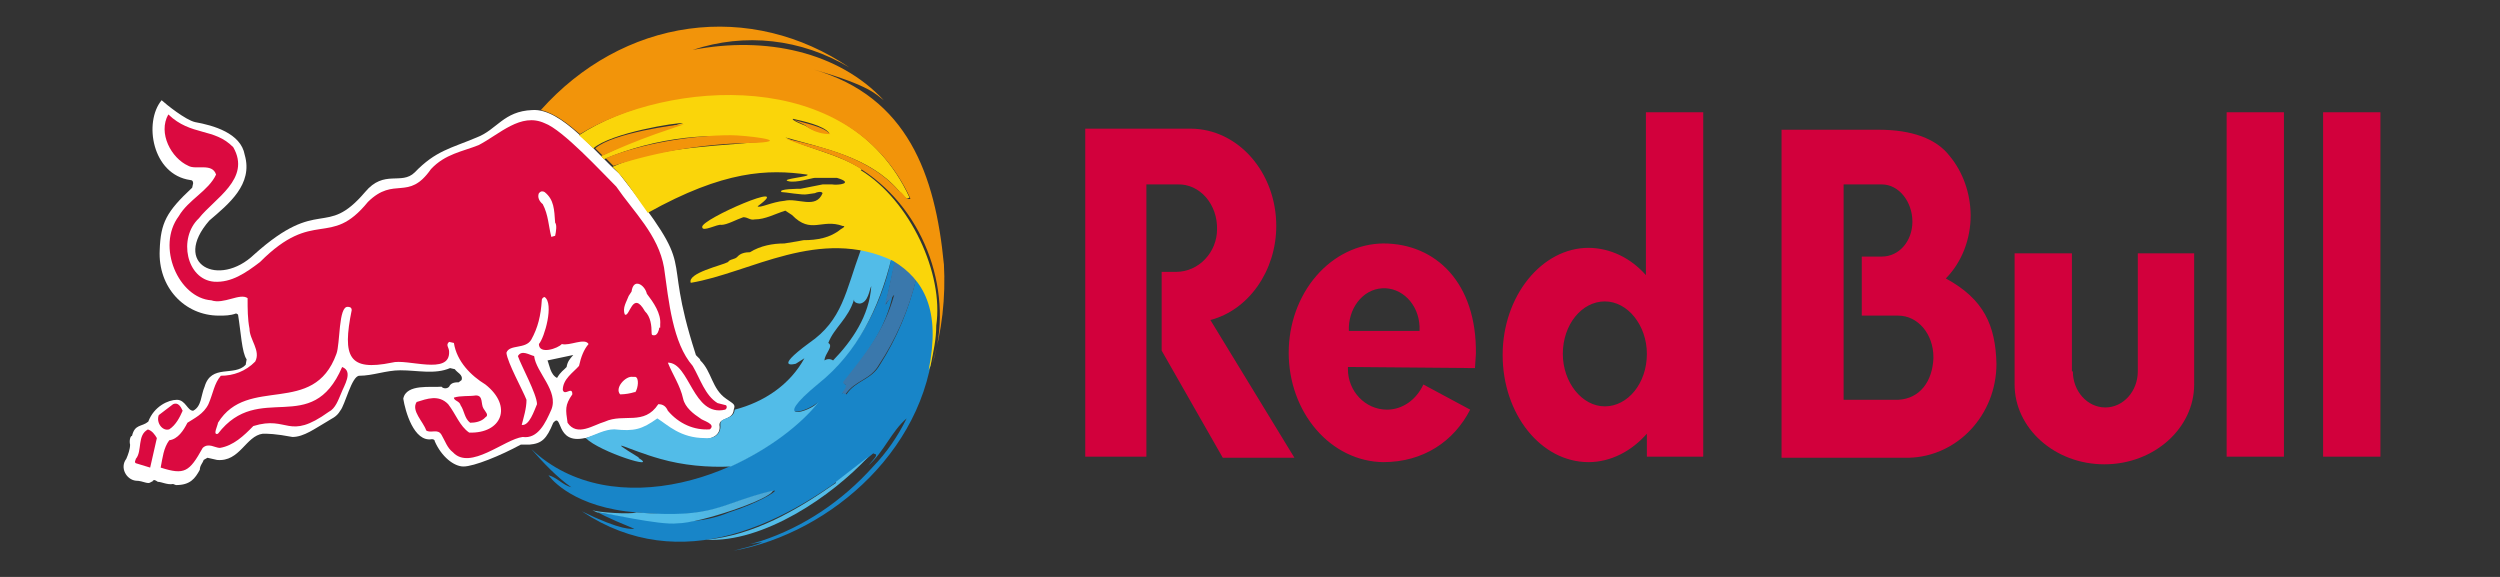 <svg width="156" height="36" viewBox="0 0 156 36" fill="none" xmlns="http://www.w3.org/2000/svg">
<rect x="0" y="0" width="156" height="36" fill="#333333" stroke="none"/>
<path d="M36.548 27.336C37.144 27.199 37.8 26.79 38.455 26.858C39.647 26.994 40.124 26.79 41.018 26.176C41.614 26.517 42.389 27.404 43.938 27.404C44.415 27.404 45.011 27.131 44.892 26.517C44.892 26.039 45.726 26.244 45.786 25.562C45.905 25.221 45.786 25.221 45.309 24.88C44.415 24.265 44.415 23.174 43.7 22.492C43.7 22.355 43.402 22.219 43.402 22.082C41.137 15.055 43.819 17.443 38.634 10.825C37.203 9.597 35.058 6.732 33.21 6.868C31.422 6.937 31.005 8.096 29.753 8.574C28.144 9.256 27.191 9.393 25.879 10.757C25.045 11.576 23.972 10.553 22.78 11.985C20.277 14.919 19.979 12.19 15.867 15.874C13.661 17.989 10.681 16.488 13.065 13.759C14.257 12.736 15.807 11.508 15.271 9.666C15.032 8.301 13.304 7.823 12.171 7.619C11.575 7.482 10.383 6.527 10.085 6.254C8.953 7.619 9.489 10.894 11.873 11.235C11.992 11.235 12.052 11.303 12.052 11.439L11.992 11.712C10.383 13.213 10.026 13.895 9.966 15.601C9.847 17.921 11.516 19.695 13.661 19.695C14.019 19.695 14.377 19.695 14.734 19.558L14.853 19.626C15.032 20.718 15.092 22.014 15.39 22.424L15.33 22.765C14.615 23.515 13.184 22.696 12.767 24.129C12.529 24.675 12.588 25.357 12.052 25.63C11.694 25.63 11.575 24.948 11.039 24.948C10.502 24.948 9.608 25.357 9.251 26.312C8.834 26.653 8.416 26.449 8.238 27.199C8.118 27.199 8.059 27.54 8.118 27.745C8.118 28.018 7.999 28.359 7.88 28.632C7.463 29.178 7.88 29.928 8.476 29.996C8.953 29.996 9.251 30.269 9.43 30.065H9.489C9.608 29.86 9.728 29.996 9.847 30.065C10.085 30.065 10.443 30.269 10.8 30.201L10.979 30.269C11.873 30.269 12.171 29.86 12.469 29.314C12.469 29.041 12.648 28.905 12.708 28.7L12.946 28.564L13.542 28.7C14.973 28.837 15.33 27.199 16.403 27.063C16.701 27.063 17.178 27.063 18.25 27.267C18.966 27.267 19.681 26.722 20.396 26.312C20.694 26.108 20.992 26.039 21.23 25.63C21.529 25.289 21.946 23.447 22.423 23.447C23.257 23.447 24.091 23.106 24.985 23.106C26.058 23.106 27.131 23.379 28.085 22.969L28.383 23.038C28.502 23.242 28.919 23.379 28.8 23.72L28.621 23.856C28.442 23.856 28.144 23.856 28.025 24.129C27.906 24.265 27.667 24.265 27.548 24.129C26.952 24.197 25.343 23.924 25.164 24.88C25.283 25.63 25.82 27.608 26.952 27.404C26.952 27.404 27.131 27.404 27.131 27.54C27.548 28.495 28.323 29.109 28.919 29.109C29.575 29.109 31.243 28.427 32.495 27.745H33.032C33.806 27.677 34.104 27.404 34.522 26.38C35.117 25.698 34.641 27.745 36.488 27.336H36.548ZM35.356 22.901C35.177 23.106 34.998 23.174 34.76 23.583C34.343 23.379 34.283 22.765 34.164 22.492L35.773 22.151C35.535 22.423 35.416 22.56 35.356 22.901Z" fill="white"/>
<path d="M44.773 25.152C43.998 24.675 43.7 23.651 43.224 22.833C41.972 21.4 41.733 18.808 41.435 16.693C41.078 14.646 39.528 13.213 38.455 11.644C37.561 10.757 35.118 8.096 33.985 7.687C32.495 7.005 31.184 8.369 29.873 9.052C28.86 9.461 27.787 9.597 26.893 10.552C25.462 12.599 24.628 10.962 22.959 12.599C20.575 15.533 19.622 12.94 16.224 16.352C15.33 17.034 14.436 17.648 13.364 17.579C11.635 17.443 11.099 14.851 12.41 13.623C13.364 12.395 15.688 11.166 14.556 9.188C13.364 7.96 11.933 8.506 10.503 7.141C9.847 8.301 10.681 9.87 11.754 10.348C12.231 10.621 13.244 10.143 13.483 10.894C13.006 11.917 11.754 12.463 11.158 13.486C9.728 15.396 11.158 18.603 13.185 18.739C13.96 19.012 14.973 18.262 15.45 18.603C15.45 19.285 15.45 19.899 15.569 20.513C15.569 21.195 16.284 21.878 15.926 22.56C15.33 23.174 14.556 23.447 13.781 23.447C13.364 23.924 13.304 24.538 13.006 25.221C12.708 25.835 12.112 26.108 11.695 26.38C11.456 26.858 11.099 27.404 10.562 27.472C10.205 27.95 10.145 28.564 10.026 29.178C11.516 29.655 11.814 29.451 12.648 27.95C13.006 27.608 13.423 27.95 13.721 27.95C14.556 27.813 15.211 27.199 15.807 26.585C18.012 25.903 17.953 27.54 20.516 25.698C20.933 25.494 21.112 24.948 21.29 24.538C21.469 24.061 22.065 23.174 21.35 22.901C19.443 27.336 16.165 23.72 13.602 27.063C13.244 27.199 13.602 26.517 13.602 26.38C15.45 23.379 19.562 26.039 20.992 22.082C21.231 21.468 21.112 19.081 21.708 19.149C21.767 19.149 21.946 19.149 21.946 19.353C21.35 22.287 21.767 23.174 24.449 22.628C25.403 22.355 28.085 23.447 28.025 21.946C28.025 21.673 27.787 21.537 28.025 21.332L28.323 21.4C28.502 22.56 29.396 23.447 30.29 23.993C32.019 25.357 31.303 27.063 29.277 26.994C28.681 26.585 28.442 25.835 27.966 25.221C27.37 24.607 26.654 24.88 25.999 25.084C25.641 25.63 26.416 26.312 26.595 26.858C26.893 27.063 27.31 26.722 27.549 27.131C27.787 27.54 27.906 27.95 28.264 28.223C29.337 29.382 31.482 27.404 32.615 27.267C33.568 27.404 34.045 26.38 34.403 25.562C34.879 24.402 33.449 23.242 33.33 22.219C33.032 22.151 32.555 21.809 32.317 22.219C32.495 22.765 33.509 24.607 33.509 25.221C33.33 25.63 33.032 26.585 32.555 26.517C32.674 26.039 32.853 25.494 32.853 24.948C32.615 24.334 31.661 22.628 31.601 22.014C31.78 21.468 32.793 21.809 33.151 21.195C33.568 20.445 33.747 19.695 33.807 18.739C33.807 18.603 33.926 18.535 33.985 18.535C34.581 18.944 33.985 21.059 33.628 21.468C33.628 22.151 34.82 21.741 35.058 21.468C35.535 21.605 36.489 21.059 36.727 21.468C36.429 21.809 36.25 22.287 36.131 22.833C35.773 23.242 35.118 23.651 35.118 24.334C35.237 24.743 35.714 24.061 35.714 24.607C35.237 25.289 35.297 25.562 35.416 26.38C36.012 27.267 37.025 26.517 37.74 26.312C38.932 25.766 40.184 26.585 41.078 25.221C41.376 25.221 41.555 25.357 41.674 25.63C42.011 26.03 42.42 26.341 42.873 26.541C43.326 26.742 43.812 26.826 44.296 26.79C44.714 26.449 43.819 26.244 43.7 26.108C43.283 25.835 42.747 25.425 42.627 24.88C42.449 24.061 41.972 23.379 41.674 22.628C43.045 22.628 43.224 26.039 45.25 25.562C45.369 25.494 45.369 25.357 45.309 25.289L44.773 25.152ZM34.641 14.714L34.403 14.782C34.224 14.1 34.224 13.418 33.866 12.736C33.687 12.599 33.509 12.326 33.628 12.053C33.747 11.917 33.866 11.917 33.985 11.985C34.581 12.463 34.581 13.077 34.641 13.895C34.76 14.032 34.701 14.441 34.641 14.714ZM39.588 24.47C39.315 24.553 39.035 24.599 38.753 24.607H38.694C38.336 24.197 39.051 23.447 39.469 23.515H39.647C39.886 23.583 39.826 24.197 39.647 24.47M41.137 20.445C41.137 20.581 41.018 20.922 40.839 20.922C40.72 20.922 40.661 20.922 40.661 20.786C40.661 20.308 40.601 19.763 40.243 19.422C39.469 18.057 39.29 19.831 38.992 19.626C38.813 19.217 39.111 18.808 39.23 18.466L39.409 18.194C39.528 17.307 40.243 17.784 40.363 18.33C40.78 18.876 41.257 19.558 41.197 20.24V20.445M10.562 26.79C10.979 26.517 11.218 26.039 11.397 25.63C11.277 25.357 11.099 25.084 10.801 25.221L9.907 25.903C9.728 26.38 10.145 26.926 10.562 26.79ZM9.251 26.79C8.536 27.131 8.894 28.154 8.476 28.632C8.476 28.7 8.357 28.837 8.476 28.905L9.37 29.178L9.788 27.336C9.668 27.131 9.49 26.858 9.192 26.79M28.741 25.289C28.979 25.63 28.979 26.108 29.337 26.38C29.634 26.38 30.052 26.312 30.29 26.039C30.529 25.903 30.29 25.698 30.171 25.494C29.992 25.221 30.171 24.675 29.694 24.675C29.277 24.743 28.741 24.675 28.323 24.811C28.323 25.016 28.681 25.016 28.741 25.289Z" fill="#DB0A40"/>
<path d="M58.362 20.581C58.302 19.422 57.885 18.194 57.17 17.375C56.71 19.315 55.943 21.142 54.905 22.765C54.369 23.72 53.415 23.72 52.819 24.607C52.64 24.538 52.7 24.402 52.521 24.607C53.296 23.72 52.402 24.197 52.76 23.72C54.071 22.082 55.263 20.581 55.739 18.262L55.263 19.012L55.859 16.283L55.62 16.147C54.962 19.289 53.331 22.052 51.031 23.924C47.872 26.517 50.554 25.63 51.031 25.084C47.097 29.792 38.217 32.794 33.151 28.018C33.866 28.837 34.76 29.792 35.654 30.406C35.118 30.269 34.76 29.792 34.224 29.655C34.224 29.655 35.416 31.429 39.051 31.907L39.707 31.975C44.594 32.452 44.892 31.429 48.349 30.61C48.468 30.678 47.217 31.429 45.488 31.975C42.747 33.135 39.588 32.248 37.323 31.975C37.323 31.975 37.74 32.248 39.588 32.998C39.409 32.998 38.813 33.135 36.31 31.907C42.449 36 49.064 32.862 54.488 28.291L54.667 28.359C54.667 28.495 54.667 28.495 54.19 29.041C55.144 28.223 55.62 26.926 56.574 26.108C56.025 27.231 55.321 28.245 54.488 29.109C52.533 31.29 50.137 32.883 47.515 33.749L46.799 33.953L47.574 33.817C47.217 34.022 46.799 34.09 45.786 34.363C51.865 33.271 58.183 27.813 58.302 20.581H58.362Z" fill="url(#paint0_linear_46_53)"/>
<path d="M52.163 30.133C49.72 31.838 47.038 33.407 44.058 33.68C47.634 33.885 51.925 30.951 54.19 28.495L52.163 30.064V30.133Z" fill="url(#paint1_linear_46_53)"/>
<path d="M48.23 30.61C44.833 31.429 44.654 32.384 39.707 31.975C39.349 32.111 37.323 31.975 36.965 31.838L37.263 31.975C37.74 31.975 41.137 32.794 42.27 32.657C43.641 32.657 48.111 31.156 48.23 30.61Z" fill="url(#paint2_linear_46_53)"/>
<path d="M55.978 16.352H55.799C55.631 17.27 55.433 18.18 55.203 19.081C55.382 18.739 55.561 18.671 55.799 18.398C55.203 20.581 54.011 22.082 52.7 23.72C52.342 24.129 53.236 23.72 52.461 24.607C52.64 24.402 52.581 24.538 52.759 24.607C53.355 23.72 54.309 23.72 54.845 22.765C55.901 21.171 56.689 19.366 57.17 17.443C56.838 16.995 56.433 16.624 55.978 16.352Z" fill="url(#paint3_linear_46_53)"/>
<path d="M39.886 28.564C37.561 27.131 39.23 28.086 41.197 28.632C42.627 29.041 44.177 29.178 45.607 29.109C47.991 28.018 49.958 26.517 51.09 25.084C50.554 25.698 47.932 26.517 51.09 23.924C53.474 22.014 54.845 19.285 55.62 16.147C55.024 15.874 54.368 15.669 53.713 15.601C52.759 18.194 52.58 19.967 50.494 21.4C48.17 23.106 49.66 22.696 49.66 22.696L50.196 22.355C49.302 23.993 47.693 25.084 45.846 25.562C45.786 26.244 44.892 25.971 44.952 26.517C45.011 27.131 44.475 27.404 43.998 27.336C42.448 27.336 41.673 26.517 41.018 26.108C40.064 26.79 39.587 26.926 38.336 26.79C37.74 26.79 37.144 27.131 36.548 27.336C37.442 28.223 41.197 29.382 39.826 28.564H39.886ZM51.686 21.4C52.044 20.445 52.938 19.899 53.296 18.671C53.236 18.876 53.534 18.944 53.653 18.944C54.19 18.876 54.249 18.057 54.368 17.852C54.249 19.695 53.176 21.264 51.984 22.492C51.903 22.438 51.81 22.409 51.716 22.409C51.622 22.409 51.529 22.438 51.448 22.492C51.448 22.082 52.044 21.605 51.686 21.4Z" fill="url(#paint4_linear_46_53)"/>
<path d="M53.773 10.552C52.283 9.597 50.554 9.324 49.005 8.574C51.389 9.256 54.249 9.802 56.038 11.849L56.157 11.985C56.336 12.122 56.514 12.531 56.753 12.326C52.879 3.935 41.554 4.89 36.131 8.438L37.025 9.256C38.098 8.301 42.27 7.619 42.627 7.687C41.197 8.028 38.932 9.052 37.502 9.734L37.681 9.938C40.975 8.551 44.524 8.151 47.991 8.779C45.548 9.12 41.137 9.052 38.217 10.416C38.992 11.098 39.767 12.395 40.422 13.281C45.19 10.621 47.932 10.552 50.375 10.894C50.614 11.03 48.647 11.166 49.183 11.303C49.66 11.439 50.673 11.098 50.852 11.098H52.223C53.355 11.439 52.283 11.576 51.925 11.508H51.329L49.958 11.78C49.839 11.78 48.528 11.78 48.766 11.985C49.005 11.985 50.077 12.19 50.375 12.122L50.852 12.053C50.971 11.985 51.269 11.917 51.329 12.053C50.912 13.077 49.779 12.326 48.945 12.531C48.17 12.599 47.395 13.008 47.276 12.872C49.72 11.098 43.7 13.691 43.819 14.168C43.819 14.509 44.773 13.964 45.011 14.032C45.369 14.032 45.965 13.691 46.382 13.554C46.68 13.554 46.799 13.759 47.097 13.691C47.753 13.691 48.349 13.35 49.005 13.145L49.422 13.418C50.614 14.646 51.269 13.623 52.581 14.1C52.819 14.1 52.581 14.237 52.461 14.305C51.806 14.851 50.971 14.987 50.137 14.987L49.779 15.055L48.945 15.192C48.23 15.192 47.455 15.328 46.799 15.738C46.501 15.738 46.203 15.806 46.025 16.01C45.846 16.215 45.548 16.147 45.429 16.352C45.071 16.556 42.866 17.034 43.104 17.648C46.799 17.034 51.15 14.1 55.739 16.283C57.647 17.443 58.719 19.353 57.945 23.106L58.064 22.833C58.243 21.946 58.422 21.195 58.422 20.308C58.898 17.102 56.812 12.531 53.713 10.621L53.773 10.552ZM49.481 7.414C50.077 7.551 51.389 7.823 51.746 8.301C50.733 8.301 50.197 7.755 50.197 7.823C50.018 7.755 49.362 7.482 49.481 7.414Z" fill="#FAD50A"/>
<path d="M37.562 9.666L37.144 9.256C38.217 8.301 42.27 7.755 42.687 7.755L40.899 8.369C39.771 8.773 38.658 9.229 37.562 9.734V9.666ZM58.898 16.488C58.362 10.894 56.634 6.05 50.793 4.344C54.369 5.367 54.667 5.913 55.144 6.254C52.342 3.252 47.813 2.229 43.224 3.116C46.483 2.024 49.985 2.415 52.998 4.208C49.981 2.161 46.459 1.313 42.978 1.794C39.496 2.275 36.252 4.059 33.747 6.868C34.641 7.073 35.475 7.755 36.191 8.369C41.674 5.026 52.998 4.071 56.812 12.395C56.574 12.531 56.395 12.122 56.217 11.985L56.097 11.917C54.309 9.87 51.448 9.188 49.005 8.642C50.614 9.324 52.343 9.597 53.833 10.621C57.826 13.213 59.554 18.466 58.183 22.696C58.779 20.65 59.018 18.603 58.898 16.42V16.488ZM45.608 8.437C43.104 8.437 39.946 8.983 37.8 9.87L38.277 10.348C41.186 9.409 44.194 8.927 47.217 8.915C49.482 8.779 46.442 8.437 45.608 8.437ZM50.256 7.823C50.256 7.823 50.793 8.369 51.806 8.369C51.389 7.892 50.197 7.687 49.541 7.482L50.256 7.823Z" fill="#F2940A"/>
<path fill-rule="evenodd" clip-rule="evenodd" d="M129.346 23.174C129.346 24.402 130.24 25.425 131.373 25.425C132.505 25.425 133.399 24.402 133.399 23.174V15.806H136.916V23.993C136.916 26.721 134.412 28.973 131.313 28.973C128.214 28.973 125.711 26.721 125.711 23.993V15.806H129.287V23.174H129.346ZM144.962 28.495H148.538V7.005H144.962V28.495ZM138.942 28.495H142.518V7.005H138.942V28.495ZM73.501 11.508H71.534V28.495H67.719V8.028H74.275C77.255 8.028 79.639 10.757 79.639 14.1C79.639 16.897 77.911 19.353 75.527 19.967L80.772 28.564H76.302L72.487 21.878V16.965H73.381C74.812 16.965 75.944 15.737 75.944 14.305C75.952 13.935 75.895 13.567 75.775 13.223C75.655 12.88 75.475 12.568 75.247 12.306C75.018 12.044 74.745 11.839 74.445 11.701C74.145 11.564 73.824 11.498 73.501 11.508Z" fill="#D2003C"/>
<path fill-rule="evenodd" clip-rule="evenodd" d="M84.169 20.65C84.11 19.285 85.004 18.057 86.255 17.989C87.447 17.921 88.52 18.944 88.58 20.377V20.65H84.169ZM92.037 22.969L92.096 22.082C92.156 17.648 89.593 15.192 86.315 15.192C84.745 15.21 83.244 15.936 82.139 17.214C81.034 18.491 80.415 20.216 80.415 22.014C80.415 23.812 81.034 25.537 82.139 26.814C83.244 28.092 84.745 28.819 86.315 28.837C88.818 28.837 90.725 27.54 91.739 25.562L88.818 23.993C88.601 24.465 88.276 24.861 87.876 25.138C87.477 25.414 87.02 25.561 86.553 25.562C85.183 25.562 84.11 24.402 84.11 23.037V22.901L92.037 22.969ZM100.142 25.357C98.712 25.357 97.52 23.856 97.52 22.082C97.52 20.24 98.712 18.808 100.142 18.808C101.573 18.808 102.765 20.308 102.765 22.082C102.765 23.924 101.573 25.357 100.142 25.357ZM106.281 28.495V7.005H102.705V17.17C101.754 16.088 100.47 15.476 99.129 15.465C96.209 15.465 93.765 18.466 93.765 22.151C93.765 25.835 96.149 28.837 99.129 28.837C100.5 28.837 101.811 28.154 102.765 27.063V28.495H106.281ZM118.44 24.948H115.042V11.508H117.427C118.499 11.508 119.334 12.599 119.334 13.827C119.334 15.055 118.499 16.01 117.427 16.01H116.175V19.694H118.44C119.691 19.694 120.645 20.854 120.645 22.287V22.355C120.585 23.788 119.811 24.88 118.44 24.948ZM121.42 17.375C121.909 16.88 122.301 16.27 122.568 15.588C122.835 14.905 122.972 14.166 122.969 13.418C122.953 12.045 122.485 10.729 121.658 9.734C120.824 8.642 119.274 8.096 117.248 8.096H111.168V28.564H119.095C122.135 28.495 124.579 25.903 124.579 22.696C124.519 20.308 123.804 18.671 121.42 17.375Z" fill="#D2003C"/>
<defs>
<linearGradient id="paint0_linear_46_53" x1="689.571" y1="496.747" x2="6191.56" y2="496.747" gradientUnits="userSpaceOnUse">
<stop stop-color="#1885C8"/>
<stop offset="0.14" stop-color="#1881C3"/>
<stop offset="0.32" stop-color="#1A74B3"/>
<stop offset="0.52" stop-color="#1B6099"/>
<stop offset="0.73" stop-color="#1E4475"/>
<stop offset="0.96" stop-color="#212047"/>
<stop offset="1" stop-color="#22183D"/>
</linearGradient>
<linearGradient id="paint1_linear_46_53" x1="106.413" y1="175.158" x2="2610.99" y2="101.173" gradientUnits="userSpaceOnUse">
<stop offset="0.24" stop-color="#52BCE8"/>
<stop offset="1" stop-color="#3F88B9"/>
</linearGradient>
<linearGradient id="paint2_linear_46_53" x1="36.965" y1="84.906" x2="48.23" y2="84.906" gradientUnits="userSpaceOnUse">
<stop offset="0.54" stop-color="#52BCE8"/>
<stop offset="1" stop-color="#49A4D3"/>
</linearGradient>
<linearGradient id="paint3_linear_46_53" x1="465.937" y1="245.477" x2="779.146" y2="232.25" gradientUnits="userSpaceOnUse">
<stop stop-color="#3A78AC"/>
<stop offset="0.29" stop-color="#34689E"/>
<stop offset="0.86" stop-color="#253E78"/>
<stop offset="1" stop-color="#21336E"/>
</linearGradient>
<linearGradient id="paint4_linear_46_53" x1="-35.682" y1="440.957" x2="4749.7" y2="235.37" gradientUnits="userSpaceOnUse">
<stop stop-color="#52BCE8"/>
<stop offset="0.25" stop-color="#51B9E6"/>
<stop offset="0.41" stop-color="#4EB0DE"/>
<stop offset="0.56" stop-color="#48A1D0"/>
<stop offset="0.69" stop-color="#418CBD"/>
<stop offset="0.78" stop-color="#3977AB"/>
<stop offset="0.85" stop-color="#33669C"/>
<stop offset="0.98" stop-color="#243B75"/>
<stop offset="1" stop-color="#21336E"/>
</linearGradient>
</defs>
</svg>
